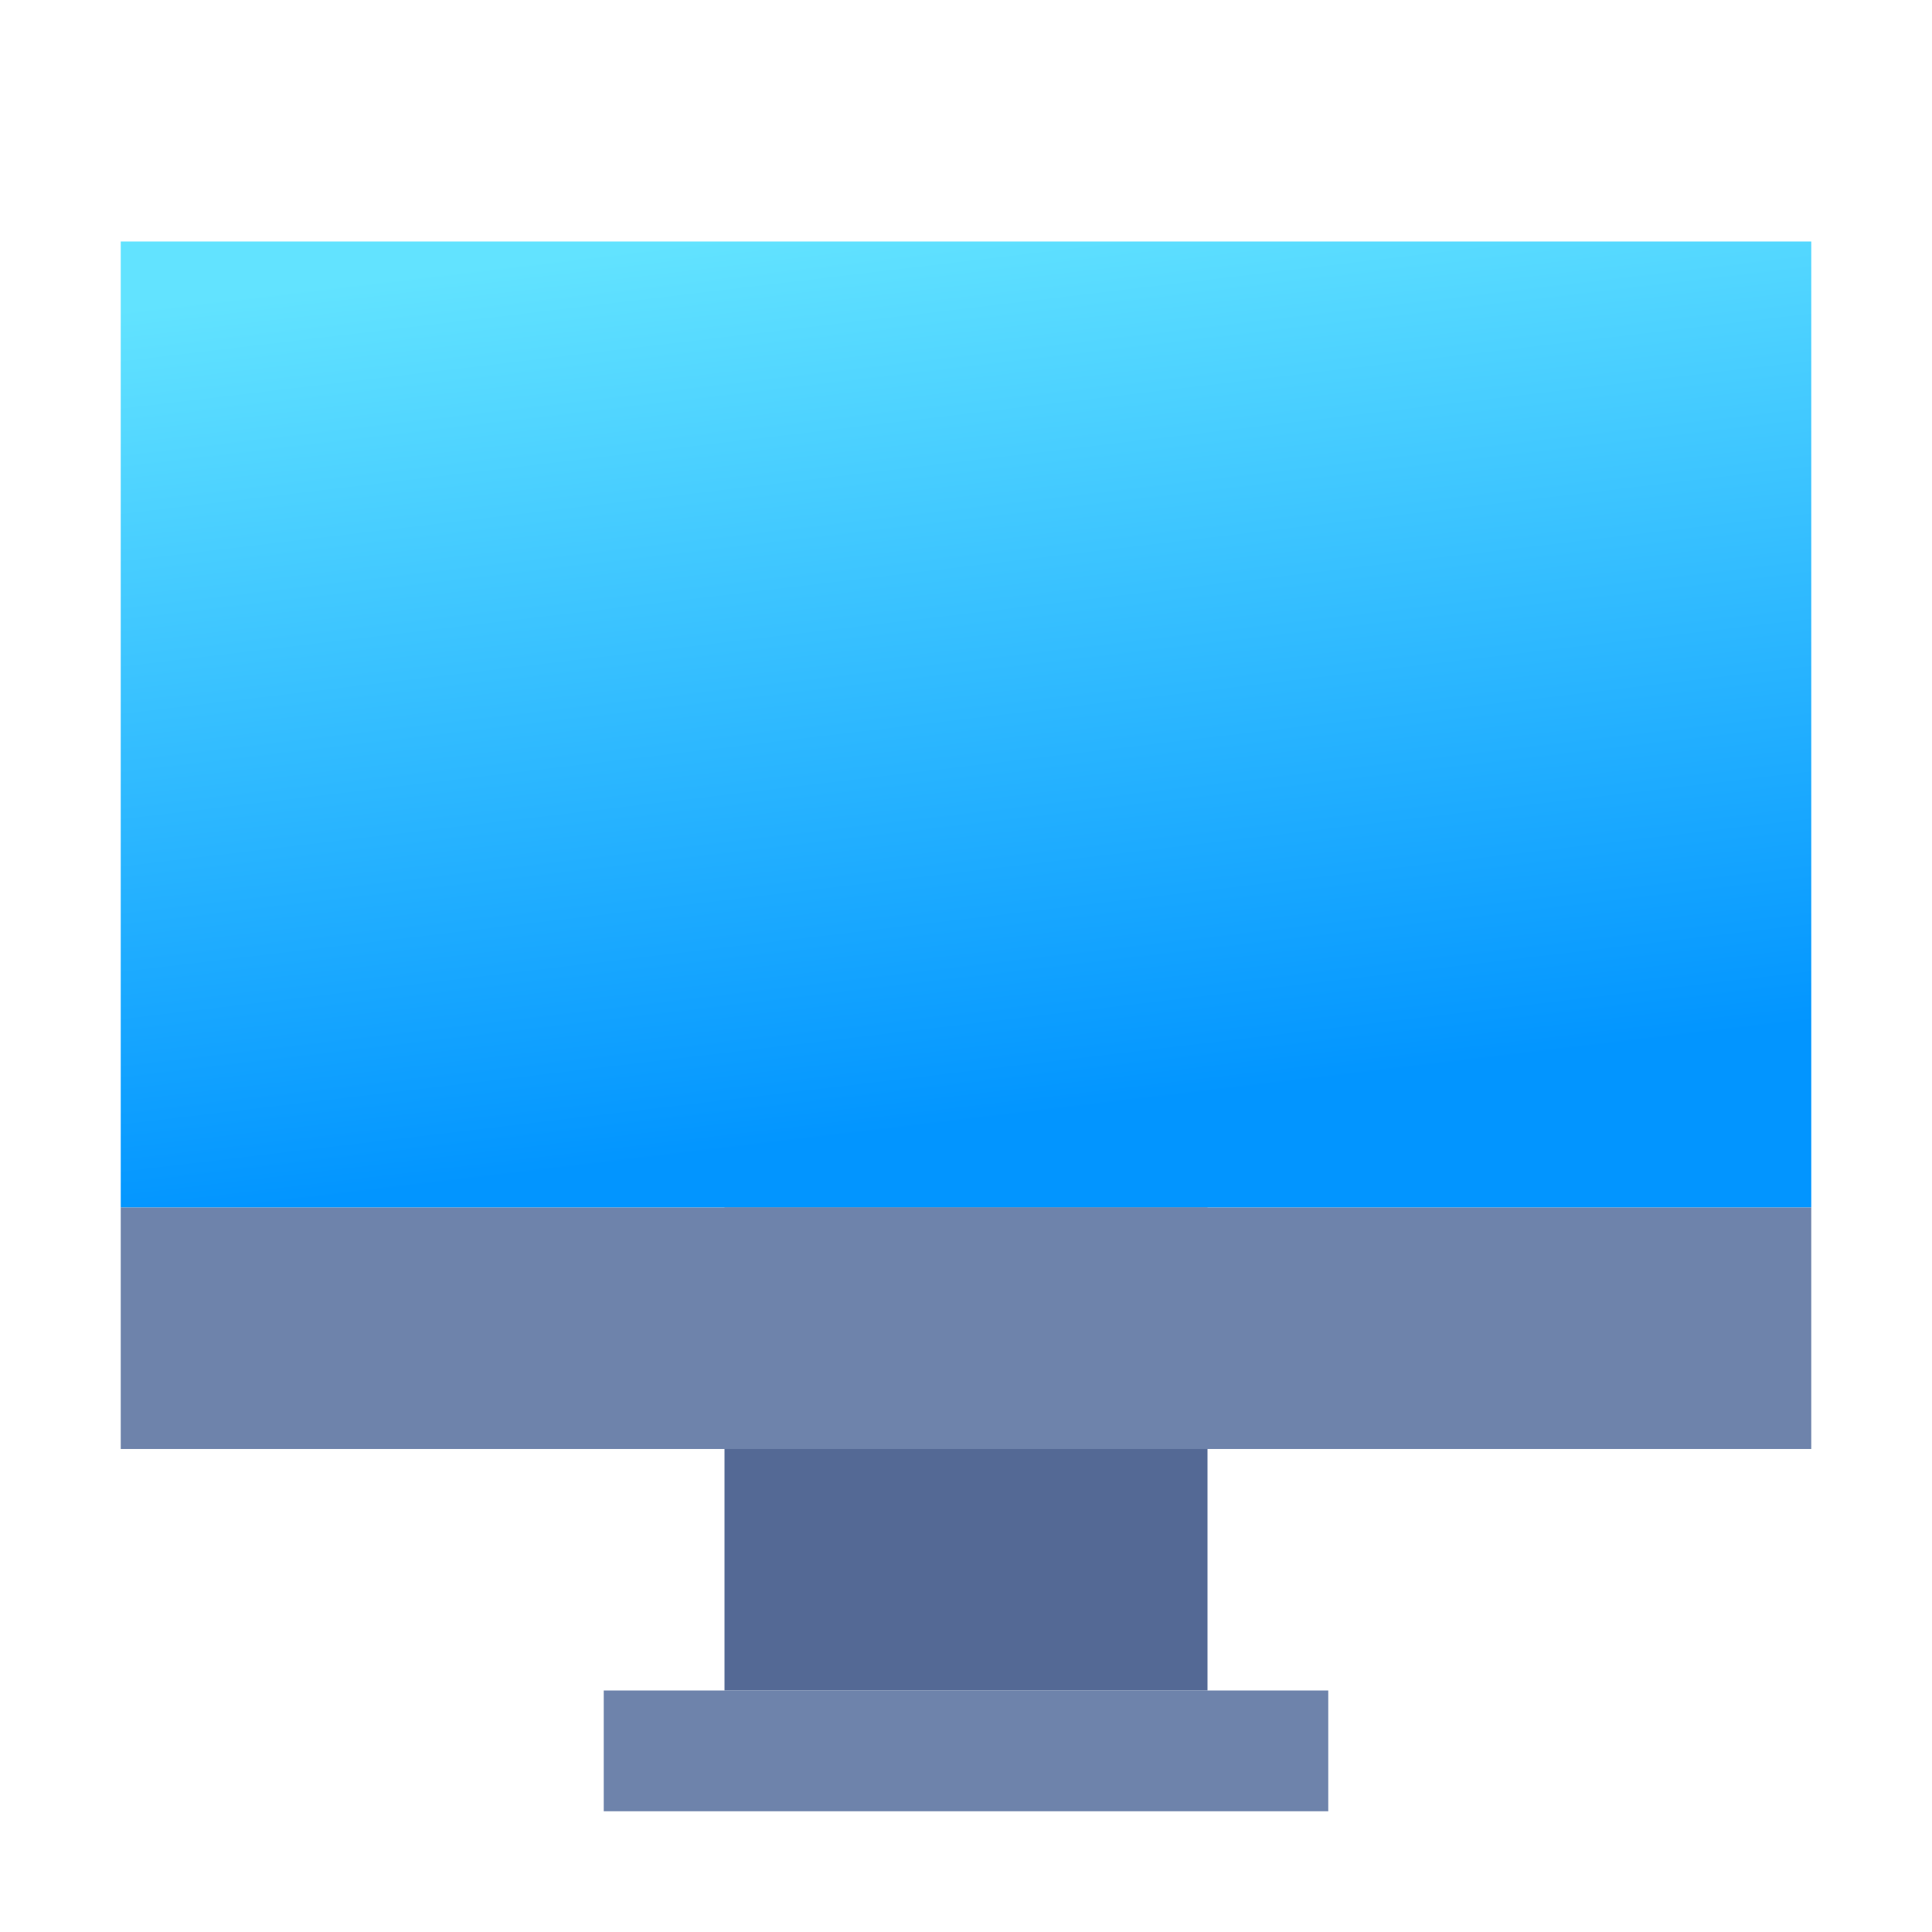 <svg width="16" height="16" viewBox="0 0 16 16" fill="none" xmlns="http://www.w3.org/2000/svg">
<rect x="1" y="2" width="14" height="8" fill="url(#paint0_linear)"/>
<rect x="6" y="10" width="4" height="4" fill="#546995"/>
<rect x="1" y="10" width="14" height="2" fill="#6E83AB"/>
<rect x="5" y="14" width="6" height="1" fill="#6E83AB"/>
<defs>
<linearGradient id="paint0_linear" x1="5.734" y1="2" x2="6.62" y2="9.47" gradientUnits="userSpaceOnUse">
<stop stop-color="#62E3FF"/>
<stop offset="1" stop-color="#0295FF"/>
</linearGradient>
</defs>
</svg>

